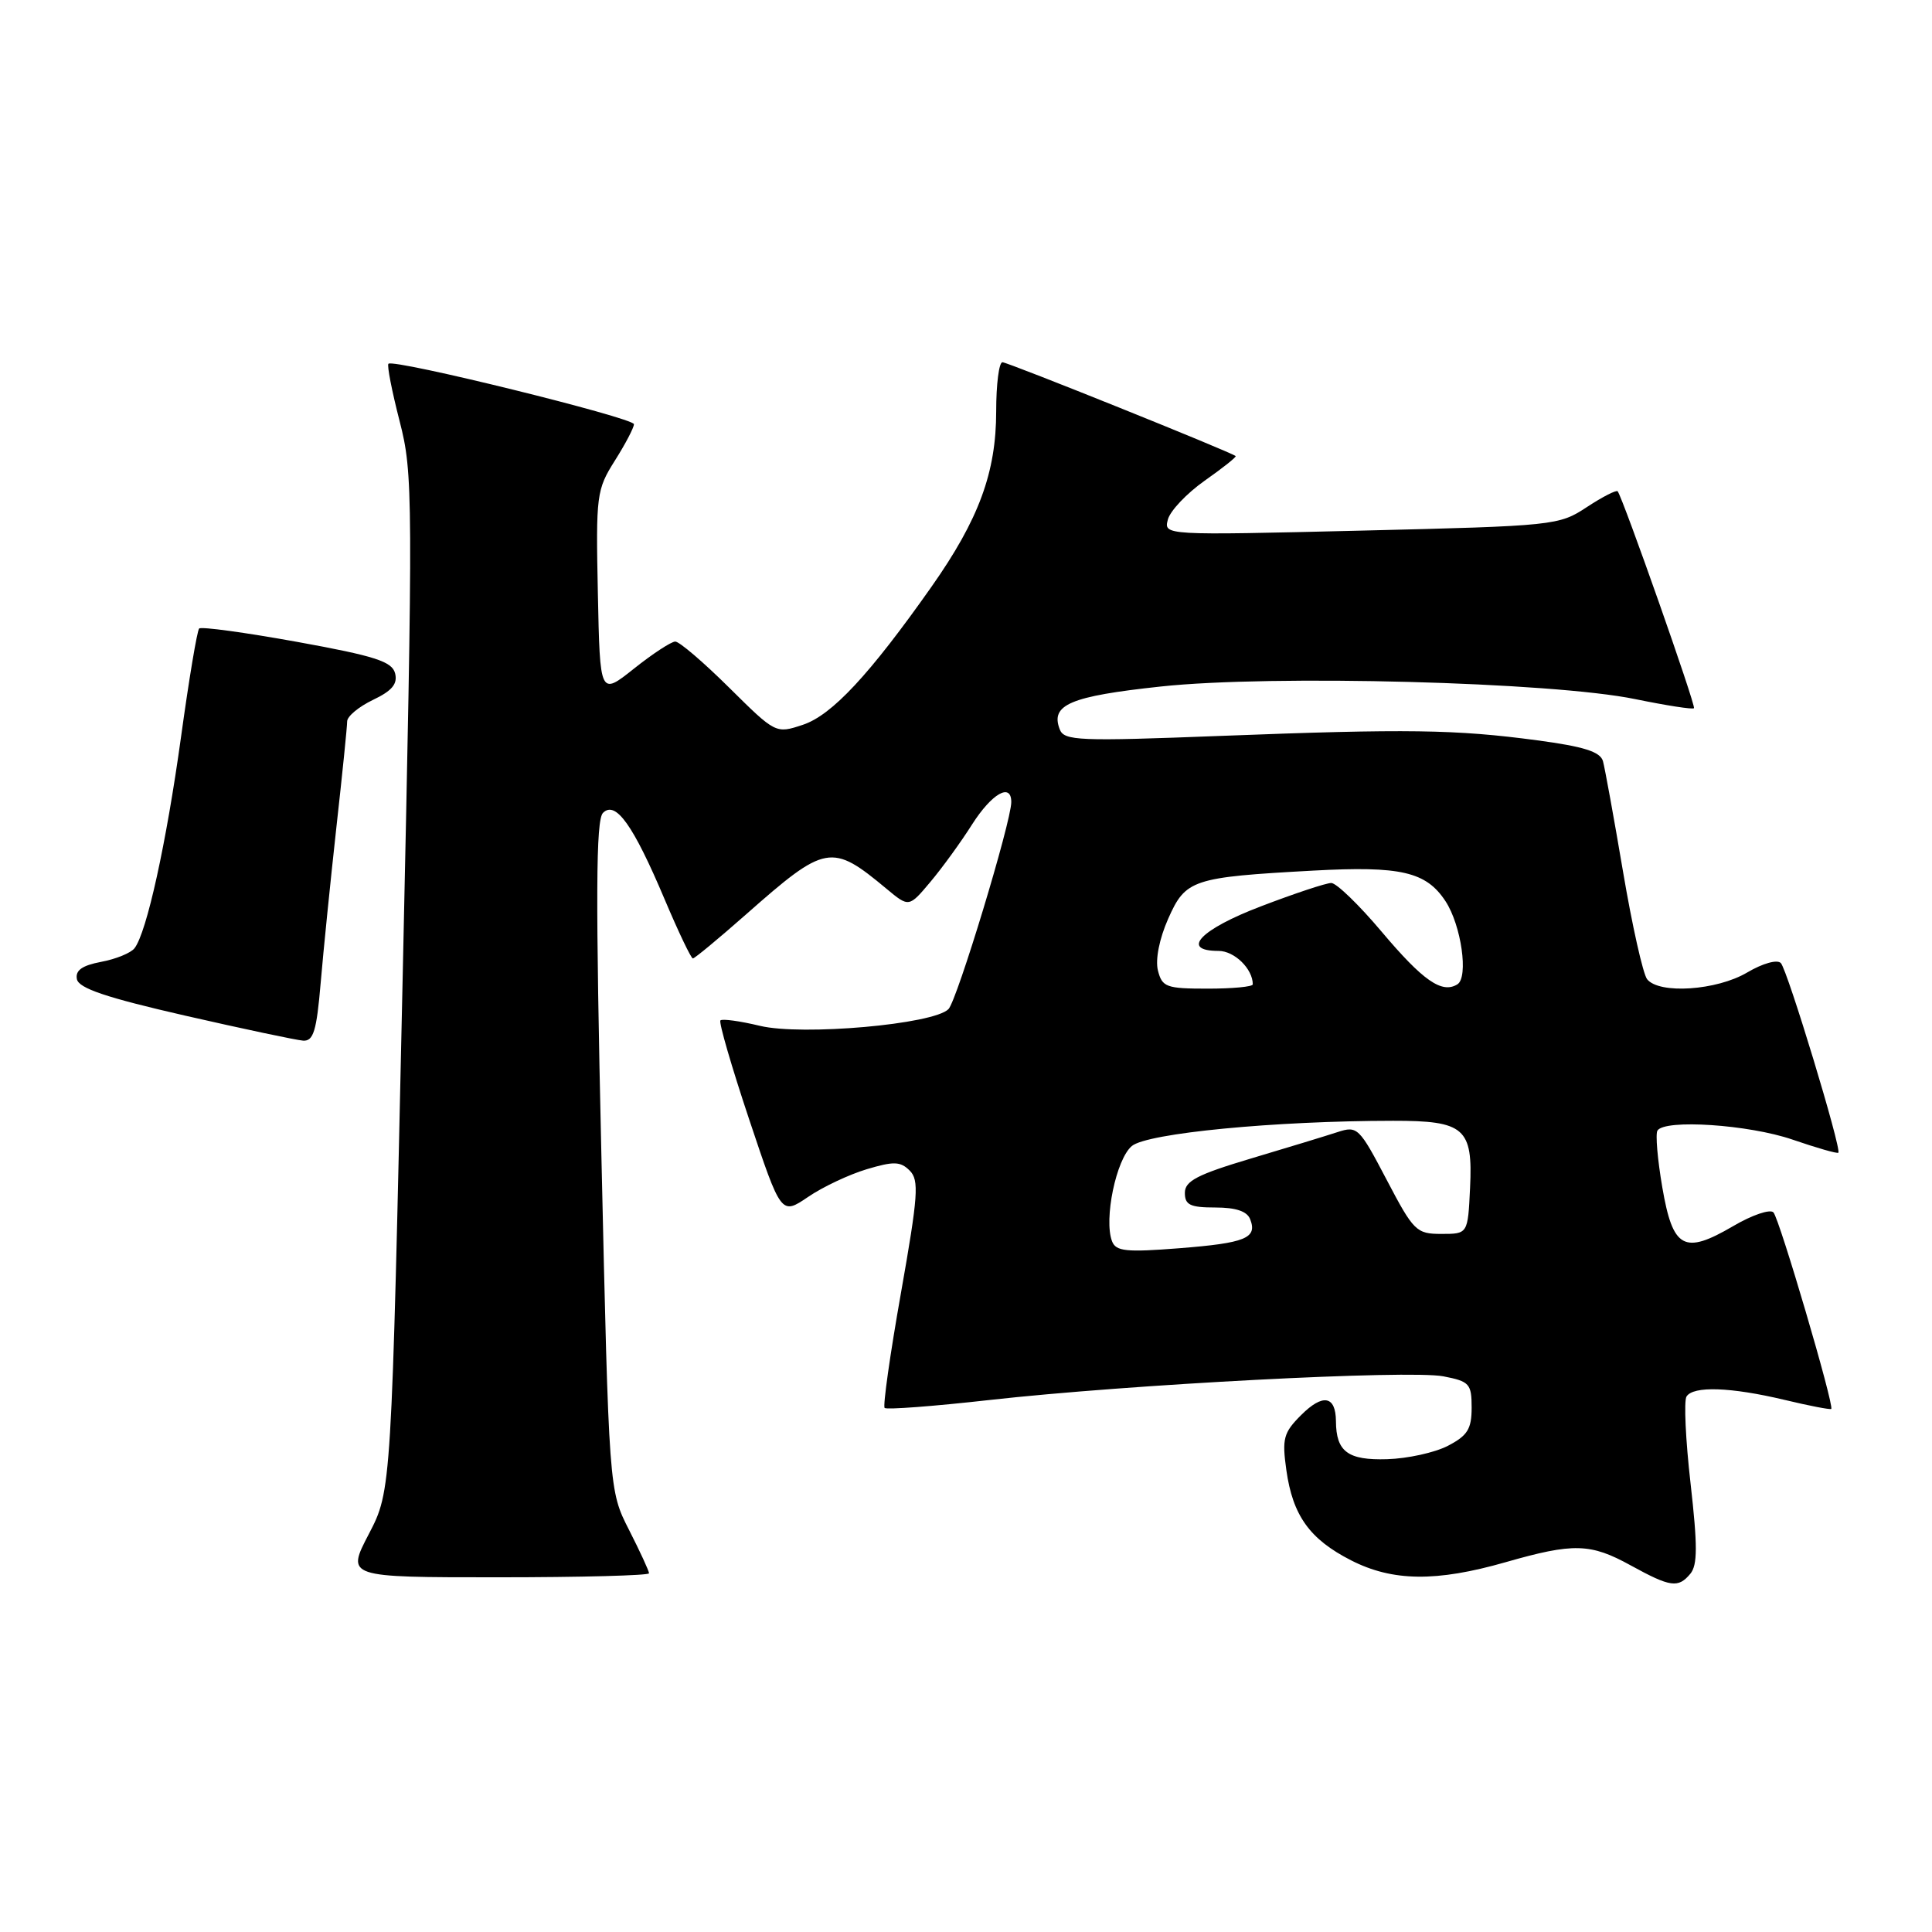 <?xml version="1.0" encoding="UTF-8" standalone="no"?>
<!DOCTYPE svg PUBLIC "-//W3C//DTD SVG 1.1//EN" "http://www.w3.org/Graphics/SVG/1.1/DTD/svg11.dtd" >
<svg xmlns="http://www.w3.org/2000/svg" xmlns:xlink="http://www.w3.org/1999/xlink" version="1.1" viewBox="0 0 256 256">
 <g >
 <path fill="currentColor"
d=" M 223.98 208.53 C 224.94 207.37 224.94 204.80 224.01 196.58 C 223.35 190.82 223.11 185.63 223.47 185.05 C 224.35 183.62 229.31 183.79 236.46 185.49 C 239.74 186.28 242.52 186.81 242.65 186.69 C 243.07 186.27 235.79 161.51 234.99 160.65 C 234.55 160.18 232.14 161.00 229.63 162.48 C 223.13 166.28 221.66 165.47 220.26 157.31 C 219.63 153.63 219.34 150.26 219.62 149.81 C 220.57 148.27 231.71 149.01 237.51 151.00 C 240.71 152.10 243.45 152.89 243.59 152.74 C 244.05 152.28 236.85 128.54 235.97 127.61 C 235.49 127.11 233.58 127.64 231.51 128.86 C 227.47 131.25 219.85 131.76 218.25 129.75 C 217.71 129.06 216.27 122.65 215.06 115.50 C 213.85 108.35 212.65 101.76 212.40 100.85 C 212.04 99.61 209.87 98.92 203.71 98.10 C 192.88 96.65 186.50 96.56 161.78 97.51 C 142.90 98.24 141.00 98.16 140.42 96.64 C 139.16 93.38 141.79 92.26 153.78 90.97 C 168.49 89.38 205.74 90.37 216.69 92.64 C 220.80 93.48 224.29 94.03 224.46 93.84 C 224.74 93.53 215.06 66.03 214.35 65.10 C 214.18 64.89 212.34 65.83 210.27 67.19 C 206.57 69.63 206.02 69.69 180.35 70.31 C 154.20 70.94 154.20 70.94 154.75 68.84 C 155.05 67.69 157.25 65.37 159.63 63.69 C 162.02 62.01 163.86 60.55 163.73 60.43 C 163.10 59.89 133.55 48.00 132.83 48.00 C 132.37 48.00 132.00 50.92 132.00 54.49 C 132.00 62.60 129.70 68.83 123.44 77.73 C 115.21 89.42 110.22 94.77 106.38 96.04 C 102.79 97.23 102.78 97.22 96.61 91.11 C 93.22 87.75 90.01 85.00 89.47 85.01 C 88.94 85.02 86.47 86.63 84.00 88.60 C 79.50 92.18 79.50 92.18 79.22 78.61 C 78.95 65.59 79.04 64.89 81.47 61.04 C 82.86 58.84 84.00 56.67 84.00 56.21 C 84.00 55.37 52.15 47.52 51.47 48.20 C 51.26 48.41 51.93 51.83 52.95 55.80 C 54.74 62.77 54.75 65.37 53.34 130.26 C 51.87 197.50 51.87 197.50 48.88 203.25 C 45.88 209.00 45.88 209.00 65.94 209.00 C 76.97 209.00 86.00 208.76 86.00 208.47 C 86.00 208.17 84.81 205.59 83.35 202.72 C 80.69 197.50 80.69 197.50 79.69 153.21 C 78.91 118.75 78.95 108.65 79.90 107.71 C 81.57 106.04 83.90 109.30 88.07 119.17 C 89.89 123.47 91.57 127.00 91.81 127.00 C 92.04 127.00 95.22 124.37 98.87 121.15 C 109.42 111.84 110.18 111.70 117.47 117.77 C 120.44 120.24 120.44 120.24 123.27 116.87 C 124.83 115.02 127.32 111.59 128.80 109.25 C 131.42 105.14 134.00 103.66 134.00 106.28 C 134.00 108.87 126.82 132.54 125.68 133.71 C 123.72 135.73 106.30 137.27 100.70 135.93 C 98.05 135.29 95.70 134.97 95.46 135.21 C 95.22 135.44 96.94 141.35 99.27 148.33 C 103.51 161.01 103.51 161.01 107.06 158.61 C 109.00 157.28 112.51 155.63 114.84 154.93 C 118.42 153.86 119.31 153.88 120.54 155.11 C 121.81 156.38 121.66 158.42 119.38 171.33 C 117.94 179.45 116.97 186.31 117.22 186.56 C 117.48 186.81 123.72 186.34 131.09 185.51 C 149.56 183.44 186.69 181.50 191.25 182.37 C 194.71 183.04 195.00 183.35 195.00 186.52 C 195.00 189.36 194.45 190.23 191.85 191.58 C 190.11 192.48 186.50 193.27 183.81 193.35 C 178.60 193.51 177.04 192.36 177.02 188.31 C 176.99 184.93 175.28 184.63 172.40 187.51 C 170.07 189.84 169.86 190.62 170.45 194.81 C 171.30 200.83 173.54 203.95 179.02 206.75 C 184.52 209.56 190.31 209.63 199.50 207.00 C 208.51 204.42 210.74 204.48 216.09 207.43 C 221.35 210.32 222.37 210.46 223.98 208.53 Z  M 42.49 130.25 C 42.85 125.99 43.79 116.72 44.57 109.65 C 45.36 102.59 46.00 96.26 46.00 95.59 C 46.00 94.92 47.54 93.64 49.42 92.74 C 51.96 91.53 52.71 90.62 52.35 89.21 C 51.94 87.65 49.68 86.92 39.36 85.05 C 32.50 83.81 26.66 83.01 26.39 83.28 C 26.12 83.55 25.04 90.01 23.99 97.63 C 22.04 111.74 19.44 123.58 17.82 125.65 C 17.33 126.28 15.34 127.09 13.40 127.45 C 10.88 127.93 9.96 128.58 10.19 129.74 C 10.42 130.95 14.06 132.18 24.50 134.57 C 32.20 136.33 39.25 137.82 40.16 137.89 C 41.53 137.98 41.95 136.62 42.49 130.25 Z  M 147.35 164.47 C 146.24 161.57 147.90 153.57 149.98 151.85 C 152.03 150.15 168.90 148.52 184.60 148.51 C 194.06 148.50 195.18 149.47 194.79 157.41 C 194.50 163.50 194.50 163.50 191.00 163.50 C 187.67 163.50 187.31 163.14 183.73 156.31 C 180.10 149.39 179.86 149.15 177.23 150.01 C 175.73 150.50 170.56 152.08 165.75 153.51 C 158.65 155.63 157.00 156.49 157.00 158.06 C 157.00 159.66 157.71 160.00 161.03 160.00 C 163.77 160.00 165.26 160.50 165.66 161.57 C 166.62 164.06 165.04 164.71 156.23 165.40 C 149.21 165.95 147.86 165.81 147.35 164.47 Z  M 153.43 128.59 C 153.07 127.15 153.62 124.38 154.79 121.74 C 157.10 116.53 157.97 116.24 174.00 115.36 C 185.61 114.73 188.97 115.50 191.54 119.42 C 193.63 122.61 194.61 129.50 193.11 130.43 C 191.06 131.70 188.56 129.96 183.07 123.45 C 180.08 119.90 177.08 117.00 176.40 117.00 C 175.72 117.00 171.53 118.39 167.09 120.09 C 159.05 123.15 156.35 126.00 161.46 126.00 C 163.57 126.00 166.00 128.38 166.00 130.43 C 166.00 130.75 163.31 131.00 160.02 131.00 C 154.53 131.00 153.99 130.80 153.43 128.59 Z "/>
</g>
</svg>